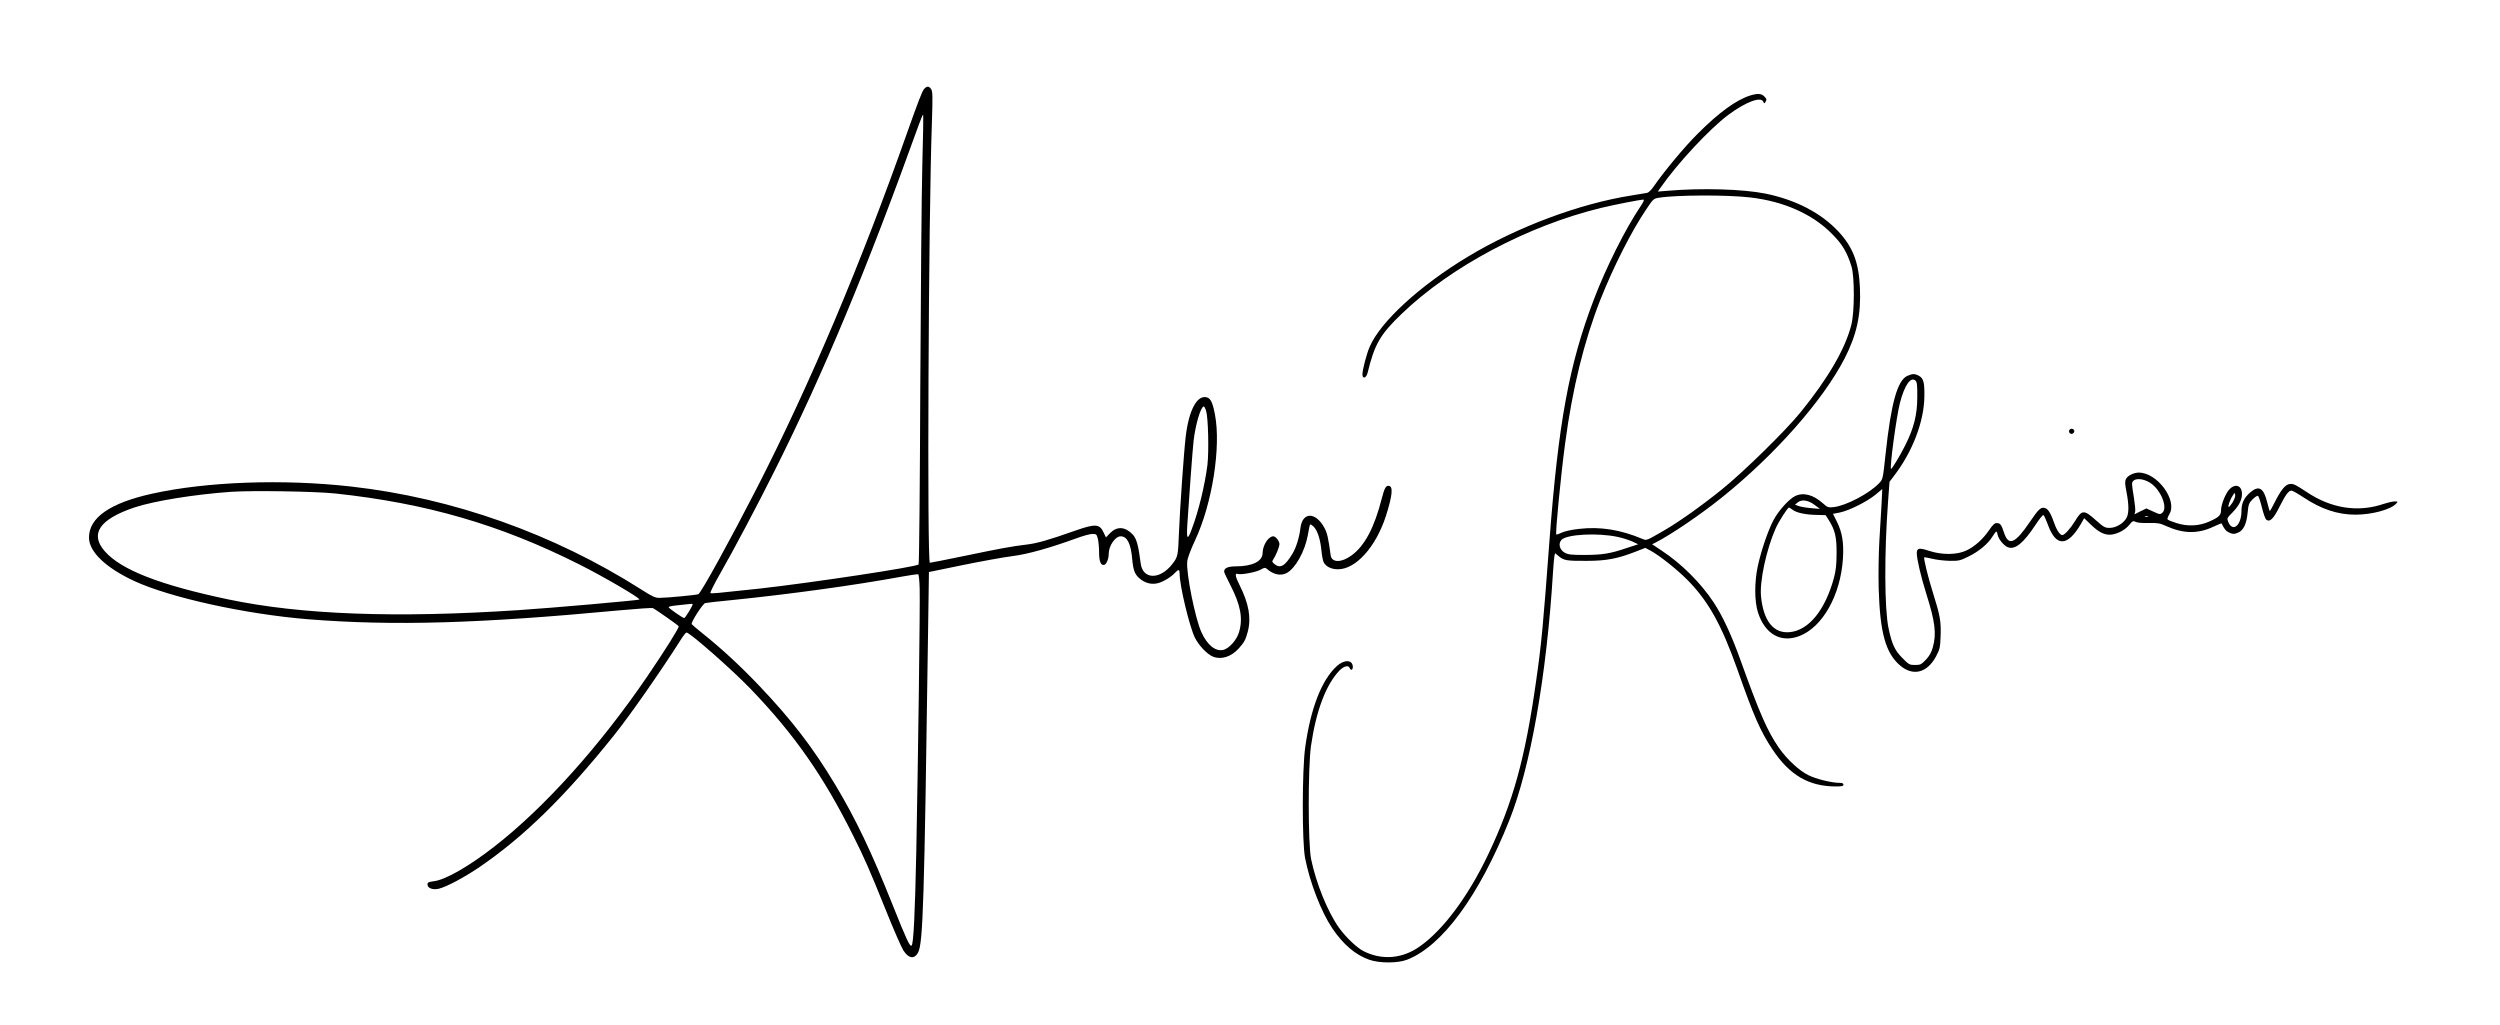 <?xml version="1.0" standalone="no"?>
<!DOCTYPE svg PUBLIC "-//W3C//DTD SVG 20010904//EN"
 "http://www.w3.org/TR/2001/REC-SVG-20010904/DTD/svg10.dtd">
<svg version="1.0" xmlns="http://www.w3.org/2000/svg"
 width="2079pt" height="852pt" viewBox="0 0 2079 852"
 preserveAspectRatio="xMidYMid meet">

<g transform="translate(0,852) scale(0.1,-0.1)"
fill="#000000" stroke="none">
<path d="M7685 7780 c-16 -17 -52 -112 -140 -360 -384 -1089 -807 -2091 -1249
-2955 -218 -425 -463 -871 -488 -886 -11 -7 -256 -30 -324 -31 -34 0 -60 11
-150 69 -727 463 -1569 762 -2414 857 -567 64 -1204 41 -1657 -60 -348 -77
-523 -199 -523 -364 0 -118 138 -251 377 -362 299 -138 926 -276 1448 -318
708 -56 1414 -36 2594 75 139 13 261 21 270 18 19 -8 208 -140 215 -151 6 -10
-113 -199 -259 -414 -397 -582 -857 -1094 -1275 -1419 -211 -164 -406 -276
-501 -287 -45 -6 -54 -10 -54 -27 0 -32 46 -48 97 -35 68 18 213 96 338 181
368 252 708 584 1116 1094 132 164 395 541 567 813 15 23 31 42 36 42 28 0
384 -313 536 -472 363 -378 602 -721 849 -1215 98 -196 133 -276 273 -623 63
-157 128 -306 145 -333 44 -69 92 -76 123 -18 41 81 51 399 83 2680 l7 484
282 58 c156 32 340 65 410 74 129 16 310 67 536 149 54 20 113 36 132 36 31 0
35 -4 44 -37 6 -21 11 -73 11 -115 0 -77 15 -114 44 -105 18 6 36 49 36 90 0
68 54 147 100 147 53 0 84 -60 95 -185 9 -97 21 -129 60 -164 47 -41 103 -55
157 -40 44 12 110 52 142 88 27 29 36 26 36 -11 0 -100 83 -444 128 -533 32
-64 103 -138 150 -156 69 -27 151 -1 214 69 45 50 57 72 74 137 31 114 10 234
-67 388 -37 73 -42 104 -15 94 25 -9 149 14 186 34 36 20 41 21 57 7 53 -46
113 -59 162 -34 73 38 153 181 177 316 8 46 16 86 19 88 3 3 15 -4 28 -16 32
-30 57 -105 66 -199 4 -43 13 -88 19 -99 19 -36 63 -58 117 -58 148 -2 315
183 399 439 57 178 64 255 22 255 -22 0 -33 -21 -55 -105 -62 -244 -143 -396
-253 -475 -84 -61 -163 -60 -172 2 -20 147 -29 187 -53 230 -72 132 -181 132
-198 0 -10 -83 -36 -166 -67 -217 -62 -103 -101 -125 -149 -86 -21 17 -22 22
-11 38 23 34 52 105 52 129 0 24 -31 64 -51 64 -41 0 -88 -74 -89 -138 0 -70
-84 -112 -225 -112 -63 0 -95 -14 -95 -44 0 -6 22 -54 49 -106 88 -170 109
-281 75 -397 -19 -65 -83 -137 -132 -148 -65 -14 -134 42 -182 150 -51 113
-126 487 -117 583 2 30 27 96 66 180 142 303 216 774 165 1043 -19 101 -36
137 -70 145 -79 20 -147 -107 -173 -323 -16 -133 -49 -608 -57 -810 -7 -186
-9 -195 -56 -255 -103 -132 -246 -128 -262 8 -19 150 -35 207 -67 240 -64 66
-131 69 -189 9 l-33 -34 -18 38 c-33 74 -68 77 -229 21 -232 -82 -327 -109
-415 -119 -125 -15 -210 -31 -519 -95 -149 -31 -276 -56 -283 -56 -24 0 -12
2879 17 3664 7 213 6 254 -6 274 -18 27 -35 28 -59 2z m-15 -632 c-6 -227 -13
-1065 -17 -1863 -3 -797 -9 -1454 -14 -1459 -19 -21 -895 -153 -1325 -201
-374 -40 -399 -43 -406 -36 -4 3 31 74 78 156 114 199 308 565 453 855 414
827 766 1672 1202 2883 17 48 33 86 36 83 2 -2 0 -190 -7 -418z m2360 -2045
c18 -59 24 -338 11 -450 -21 -165 -74 -387 -131 -535 -35 -95 -44 -85 -36 43
12 190 45 641 52 694 16 137 60 285 85 285 4 0 13 -17 19 -37z m-7240 -687
c756 -81 1368 -259 2020 -586 204 -102 518 -285 507 -296 -6 -6 -740 -71
-1007 -88 -1017 -67 -1804 -38 -2410 89 -570 120 -891 245 -1028 400 -128 145
-45 267 246 365 163 54 495 108 802 130 180 12 698 4 870 -14z m4858 -792 c4
-135 -13 -1412 -28 -2179 -11 -527 -23 -772 -39 -788 -14 -14 -44 53 -156 333
-179 449 -306 715 -480 1006 -186 309 -361 537 -632 822 -157 165 -314 310
-472 436 -47 37 -87 72 -89 76 -6 17 93 171 113 175 11 3 112 14 225 25 472
48 1014 122 1405 194 72 13 135 22 140 21 6 -1 11 -52 13 -121z m-1888 -130
c0 -13 -62 -114 -70 -114 -12 0 -130 82 -130 91 0 4 24 10 53 13 28 3 66 8 82
9 55 7 65 7 65 1z"/>
<path d="M14555 7726 c-117 -37 -261 -142 -435 -316 -114 -113 -285 -320 -369
-442 -18 -27 -42 -50 -54 -52 -12 -2 -69 -12 -127 -21 -434 -68 -953 -262
-1364 -510 -397 -239 -724 -538 -815 -747 -25 -55 -61 -193 -61 -231 0 -42 32
-32 43 13 58 238 104 318 283 490 407 392 1049 733 1658 881 117 28 326 69
353 69 9 0 -1 -22 -25 -57 -124 -184 -285 -504 -387 -772 -207 -542 -296
-1026 -370 -2011 -52 -698 -66 -853 -111 -1165 -91 -643 -191 -1003 -397
-1438 -166 -349 -375 -631 -571 -768 -145 -103 -315 -116 -468 -38 -55 28
-149 118 -203 194 -95 133 -191 372 -232 571 -26 129 -26 761 -1 940 42 292
125 511 236 627 37 38 76 48 86 22 8 -23 26 -18 26 8 0 62 -71 65 -134 7 -126
-116 -217 -351 -262 -675 -26 -186 -27 -787 -1 -920 40 -205 134 -448 227
-586 91 -134 191 -219 306 -260 85 -30 237 -30 315 0 292 113 599 531 850
1158 177 444 311 1204 364 2068 3 55 9 112 11 128 l6 27 30 -25 c43 -36 66
-40 233 -39 165 0 256 18 408 77 l79 31 42 -22 c73 -39 218 -154 306 -242 177
-179 285 -373 419 -750 137 -390 190 -509 288 -658 144 -218 304 -312 531
-312 48 0 62 3 62 15 0 11 -11 15 -35 15 -62 0 -188 31 -253 62 -78 37 -182
133 -250 231 -95 138 -160 287 -318 727 -74 207 -149 368 -223 480 -105 160
-269 324 -434 432 l-78 52 28 14 c131 67 374 232 553 376 441 354 839 805
1020 1156 101 198 137 362 127 587 -9 209 -58 338 -178 467 -145 155 -354 264
-607 316 -189 38 -533 48 -821 23 l-75 -6 24 34 c143 205 407 487 560 602 147
110 276 158 294 110 6 -15 8 -15 16 -3 14 21 12 28 -10 50 -23 23 -57 24 -115
6z m0 -848 c276 -32 513 -136 675 -298 90 -89 130 -156 167 -276 26 -86 26
-377 -1 -484 -50 -200 -194 -447 -423 -729 -126 -155 -477 -499 -654 -641
-172 -139 -366 -276 -490 -347 -141 -81 -136 -79 -172 -64 -181 76 -348 103
-524 83 -65 -7 -123 -20 -147 -32 -22 -11 -42 -17 -44 -15 -9 8 39 503 74 760
60 453 157 847 292 1191 111 279 258 569 382 753 56 84 62 90 102 96 140 24
571 26 763 3z m-1102 -2823 c38 -8 91 -25 119 -37 l51 -24 -94 -31 c-139 -47
-200 -57 -349 -58 -118 0 -139 3 -170 20 -41 25 -53 74 -25 105 43 47 300 61
468 25z"/>
<path d="M15863 5395 c-84 -36 -137 -227 -183 -655 -22 -204 -22 -205 -53
-238 -80 -85 -274 -187 -377 -199 -46 -5 -52 -3 -89 30 -82 74 -165 95 -234
61 -52 -26 -139 -124 -179 -200 -46 -88 -101 -250 -130 -381 -29 -135 -28
-293 1 -385 58 -181 189 -256 343 -198 194 73 345 341 364 647 8 132 -6 214
-50 304 l-33 66 57 11 c77 16 224 89 295 147 l58 48 -6 -124 c-4 -68 -12 -205
-18 -304 -6 -103 -9 -272 -6 -395 11 -372 57 -540 178 -644 108 -92 225 -62
299 75 31 59 35 73 38 167 5 123 -4 174 -64 364 -40 126 -79 286 -72 294 2 1
32 -5 68 -13 36 -9 101 -16 146 -17 74 -1 86 2 156 37 86 42 161 105 198 166
14 22 28 41 31 41 4 0 9 -13 12 -29 7 -35 52 -90 85 -102 60 -23 131 36 231
189 30 45 58 81 64 79 5 -1 22 -39 38 -82 67 -185 163 -182 274 8 l27 48 62
-60 c68 -64 118 -86 177 -75 53 11 104 40 137 80 26 32 32 35 52 24 13 -7 57
-11 108 -9 76 1 95 -2 147 -26 141 -64 264 -66 392 -5 36 17 67 29 67 28 25
-49 35 -62 58 -74 33 -17 49 -18 83 -2 42 19 67 71 76 161 7 74 11 84 42 115
19 19 39 32 45 28 5 -3 20 -46 32 -96 12 -49 28 -95 36 -101 29 -24 60 5 110
106 52 103 76 135 100 135 9 0 53 -25 98 -55 150 -100 287 -145 435 -145 137
0 293 43 337 91 16 18 16 19 -13 19 -16 0 -55 -9 -86 -19 -216 -75 -441 -40
-647 99 -30 20 -70 45 -87 54 -64 33 -105 0 -174 -136 -21 -43 -41 -78 -43
-78 -2 0 -12 32 -21 70 -30 123 -70 147 -142 85 -51 -44 -73 -89 -73 -154 0
-121 -73 -181 -110 -91 -12 29 -11 32 34 77 55 57 80 105 80 154 1 70 -53 92
-103 41 -32 -32 -71 -128 -71 -176 0 -40 -17 -57 -95 -92 -85 -39 -182 -44
-275 -14 -39 12 -73 26 -75 31 -3 4 4 24 16 44 68 115 -101 345 -255 345 -42
0 -95 -27 -107 -54 -9 -20 -8 -43 5 -108 22 -113 21 -185 -4 -222 -28 -43 -87
-76 -137 -76 -38 0 -50 7 -115 65 -97 87 -115 86 -170 -5 -38 -63 -89 -120
-108 -120 -18 0 -46 40 -64 92 -32 91 -54 127 -82 134 -33 8 -52 -10 -125
-118 -122 -180 -177 -202 -214 -86 -22 66 -31 78 -61 78 -17 0 -33 -15 -62
-58 -52 -76 -121 -138 -190 -170 -77 -37 -203 -38 -309 -3 -85 28 -103 24
-103 -21 1 -50 34 -193 80 -339 73 -232 85 -329 53 -443 -12 -43 -28 -71 -58
-103 -38 -39 -46 -43 -90 -43 -45 0 -51 3 -105 58 -63 63 -87 115 -115 248
-34 164 -36 620 -4 1053 l12 164 43 57 c150 198 244 445 247 650 2 117 -7 152
-42 173 -35 20 -55 21 -98 2z m81 -178 c0 -145 -28 -257 -100 -400 -43 -86
-110 -197 -118 -197 -14 0 44 434 74 550 38 147 90 222 130 184 12 -12 15 -41
14 -137z m1938 -713 c87 -56 147 -205 101 -247 -19 -17 -22 -16 -77 9 l-57 26
-49 -24 -50 -25 6 22 c3 12 -2 63 -10 114 -9 50 -16 102 -16 116 0 50 82 55
152 9z m683 -164 c-15 -23 -29 -39 -32 -36 -7 7 13 64 35 96 16 25 17 25 20 3
2 -12 -9 -40 -23 -63z m-3473 -20 l43 -32 -71 6 c-39 3 -86 11 -104 17 l-33
12 24 20 c33 26 87 18 141 -23z m-185 -39 c31 -25 110 -42 203 -43 l72 -2 25
-39 c53 -84 67 -142 66 -277 0 -93 -6 -145 -21 -202 -73 -272 -211 -441 -370
-455 -132 -12 -216 91 -237 293 -14 126 44 395 121 569 23 54 101 175 111 175
3 0 16 -9 30 -19z m2956 -58 c-7 -2 -19 -2 -25 0 -7 3 -2 5 12 5 14 0 19 -2
13 -5z"/>
<path d="M17211 4947 c-14 -17 3 -41 23 -34 9 4 16 13 16 21 0 19 -26 28 -39
13z"/>
</g>
</svg>
